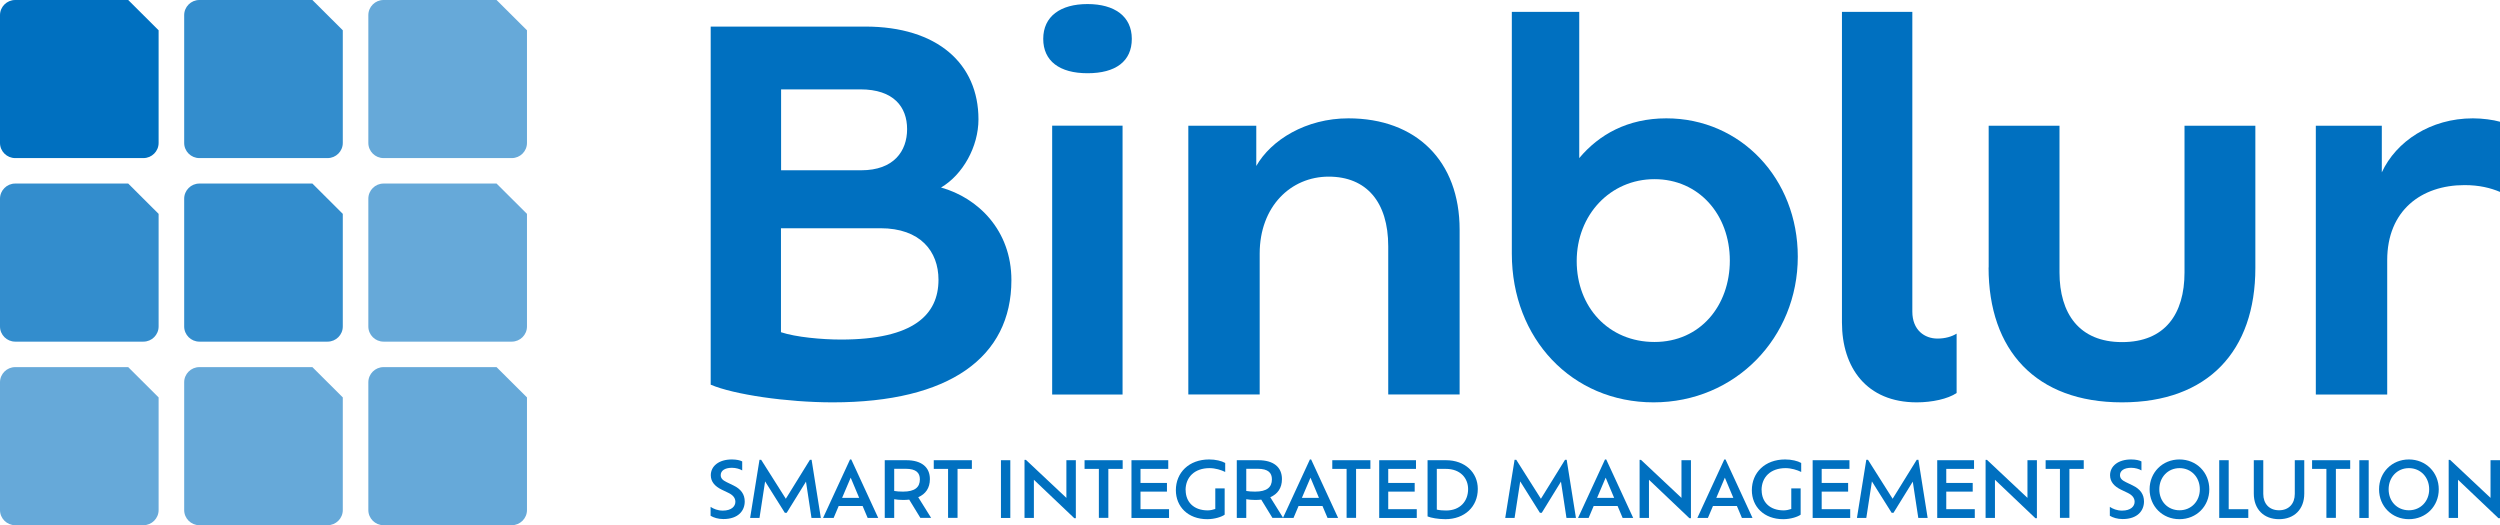 <svg width="119" height="25" viewBox="0 0 119 25" fill="none" xmlns="http://www.w3.org/2000/svg">
<g clip-path="url(#clip0_35_191)">
<path d="M33.824 24.556V24.127C33.965 24.221 34.16 24.305 34.406 24.305C34.825 24.305 35.004 24.096 35.004 23.887C35.004 23.709 34.899 23.568 34.668 23.458L34.353 23.307C34.039 23.155 33.834 22.936 33.834 22.622C33.834 22.183 34.222 21.87 34.836 21.87C35.056 21.87 35.24 21.912 35.329 21.964V22.392C35.219 22.324 35.03 22.267 34.841 22.267C34.495 22.267 34.306 22.408 34.306 22.617C34.306 22.758 34.39 22.857 34.59 22.951L34.904 23.103C35.276 23.281 35.449 23.532 35.449 23.871C35.449 24.305 35.145 24.707 34.432 24.707C34.181 24.707 33.971 24.639 33.824 24.551V24.556Z" fill="#0070C0"/>
<path d="M38.627 24.655L38.365 22.925L37.447 24.409H37.358L36.419 22.915L36.152 24.655H35.706L36.152 21.885H36.231L37.405 23.741L38.553 21.885H38.632L39.072 24.655H38.627Z" fill="#0070C0"/>
<path d="M41.06 24.085H39.922L39.681 24.655H39.177L40.462 21.87H40.52L41.804 24.655H41.301L41.06 24.085ZM40.493 22.737L40.084 23.699H40.897L40.493 22.737Z" fill="#0070C0"/>
<path d="M43.812 24.655L43.278 23.782C43.183 23.793 43.089 23.798 42.989 23.798C42.811 23.798 42.68 23.782 42.564 23.762V24.655H42.114V21.906H43.141C43.87 21.906 44.263 22.241 44.263 22.805C44.263 23.229 44.059 23.516 43.708 23.668L44.321 24.65H43.812V24.655ZM43.786 22.816C43.786 22.513 43.618 22.314 43.105 22.314H42.564V23.37C42.675 23.39 42.811 23.401 42.984 23.401C43.55 23.401 43.786 23.192 43.786 22.816Z" fill="#0070C0"/>
<path d="M45.128 22.319H44.447V21.906H46.261V22.319H45.579V24.65H45.128V22.319Z" fill="#0070C0"/>
<path d="M47.645 21.906H48.091V24.655H47.645V21.906Z" fill="#0070C0"/>
<path d="M51.21 21.906V24.666H51.137L49.213 22.837V24.655H48.767V21.891H48.835L50.76 23.699V21.906H51.205H51.21Z" fill="#0070C0"/>
<path d="M52.306 22.319H51.625V21.906H53.439V22.319H52.757V24.65H52.306V22.319Z" fill="#0070C0"/>
<path d="M55.646 24.242V24.655H53.858V21.906H55.609V22.319H54.288V22.988H55.547V23.401H54.288V24.237H55.646V24.242Z" fill="#0070C0"/>
<path d="M56.438 23.333C56.438 23.887 56.816 24.294 57.487 24.294C57.612 24.294 57.743 24.263 57.848 24.227V23.249H58.294V24.498C58.163 24.598 57.822 24.713 57.466 24.713C56.543 24.713 55.971 24.112 55.971 23.333C55.971 22.502 56.59 21.87 57.555 21.87C57.859 21.87 58.147 21.938 58.32 22.037V22.465C58.132 22.371 57.848 22.283 57.576 22.283C56.857 22.283 56.433 22.716 56.433 23.333H56.438Z" fill="#0070C0"/>
<path d="M60.57 24.655L60.035 23.782C59.941 23.793 59.846 23.798 59.746 23.798C59.568 23.798 59.437 23.782 59.322 23.762V24.655H58.871V21.906H59.898C60.627 21.906 61.021 22.241 61.021 22.805C61.021 23.229 60.816 23.516 60.465 23.668L61.078 24.65H60.57V24.655ZM60.543 22.816C60.543 22.513 60.376 22.314 59.862 22.314H59.322V23.37C59.432 23.39 59.568 23.401 59.741 23.401C60.307 23.401 60.543 23.192 60.543 22.816Z" fill="#0070C0"/>
<path d="M62.95 24.085H61.812L61.571 24.655H61.068L62.352 21.87H62.41L63.695 24.655H63.191L62.95 24.085ZM62.379 22.737L61.97 23.699H62.782L62.379 22.737Z" fill="#0070C0"/>
<path d="M64.098 22.319H63.417V21.906H65.231V22.319H64.549V24.65H64.098V22.319Z" fill="#0070C0"/>
<path d="M67.438 24.242V24.655H65.65V21.906H67.401V22.319H66.08V22.988H67.339V23.401H66.08V24.237H67.438V24.242Z" fill="#0070C0"/>
<path d="M70.343 23.276C70.343 24.117 69.719 24.713 68.796 24.713C68.471 24.713 68.109 24.65 67.952 24.582V21.906H68.828C69.73 21.906 70.343 22.486 70.343 23.27V23.276ZM69.882 23.281C69.882 22.758 69.509 22.319 68.828 22.319H68.392V24.258C68.529 24.289 68.691 24.3 68.833 24.3C69.514 24.3 69.882 23.845 69.882 23.281Z" fill="#0070C0"/>
<path d="M74.564 24.655L74.302 22.925L73.389 24.409H73.3L72.362 22.915L72.094 24.655H71.649L72.094 21.885H72.173L73.347 23.741L74.496 21.885H74.574L75.015 24.655H74.569H74.564Z" fill="#0070C0"/>
<path d="M76.997 24.085H75.859L75.618 24.655H75.114L76.399 21.87H76.457L77.741 24.655H77.238L76.997 24.085ZM76.43 22.737L76.021 23.699H76.834L76.43 22.737Z" fill="#0070C0"/>
<path d="M80.489 21.906V24.666H80.415L78.491 22.837V24.655H78.045V21.891H78.113L80.038 23.699V21.906H80.483H80.489Z" fill="#0070C0"/>
<path d="M82.675 24.085H81.537L81.296 24.655H80.793L82.077 21.87H82.135L83.42 24.655H82.916L82.675 24.085ZM82.103 22.737L81.695 23.699H82.507L82.103 22.737Z" fill="#0070C0"/>
<path d="M83.855 23.333C83.855 23.887 84.232 24.294 84.903 24.294C85.029 24.294 85.16 24.263 85.265 24.227V23.249H85.711V24.498C85.58 24.598 85.239 24.713 84.882 24.713C83.96 24.713 83.388 24.112 83.388 23.333C83.388 22.502 84.007 21.87 84.972 21.87C85.276 21.87 85.564 21.938 85.737 22.037V22.465C85.548 22.371 85.265 22.283 84.993 22.283C84.274 22.283 83.85 22.716 83.85 23.333H83.855Z" fill="#0070C0"/>
<path d="M88.07 24.242V24.655H86.282V21.906H88.034V22.319H86.712V22.988H87.971V23.401H86.712V24.237H88.07V24.242Z" fill="#0070C0"/>
<path d="M91.311 24.655L91.048 22.925L90.131 24.409H90.042L89.103 22.915L88.836 24.655H88.39L88.836 21.885H88.915L90.089 23.741L91.237 21.885H91.316L91.756 24.655H91.311Z" fill="#0070C0"/>
<path d="M94 24.242V24.655H92.212V21.906H93.964V22.319H92.642V22.988H93.901V23.401H92.642V24.237H94V24.242Z" fill="#0070C0"/>
<path d="M96.957 21.906V24.666H96.884L94.96 22.837V24.655H94.514V21.891H94.582L96.507 23.699V21.906H96.952H96.957Z" fill="#0070C0"/>
<path d="M98.053 22.319H97.372V21.906H99.186V22.319H98.504V24.65H98.053V22.319Z" fill="#0070C0"/>
<path d="M100.428 24.556V24.127C100.57 24.221 100.764 24.305 101.01 24.305C101.43 24.305 101.608 24.096 101.608 23.887C101.608 23.709 101.503 23.568 101.273 23.458L100.958 23.307C100.643 23.155 100.439 22.936 100.439 22.622C100.439 22.183 100.827 21.87 101.44 21.87C101.661 21.87 101.844 21.912 101.933 21.964V22.392C101.823 22.324 101.634 22.267 101.446 22.267C101.1 22.267 100.911 22.408 100.911 22.617C100.911 22.758 100.995 22.857 101.194 22.951L101.509 23.103C101.881 23.281 102.054 23.532 102.054 23.871C102.054 24.305 101.75 24.707 101.037 24.707C100.785 24.707 100.575 24.639 100.428 24.551V24.556Z" fill="#0070C0"/>
<path d="M102.321 23.291C102.321 22.486 102.935 21.87 103.742 21.87C104.55 21.87 105.163 22.486 105.163 23.291C105.163 24.096 104.555 24.713 103.742 24.713C102.93 24.713 102.321 24.096 102.321 23.291ZM104.712 23.291C104.712 22.716 104.303 22.283 103.747 22.283C103.192 22.283 102.783 22.716 102.783 23.291C102.783 23.866 103.186 24.289 103.747 24.289C104.308 24.289 104.712 23.855 104.712 23.291Z" fill="#0070C0"/>
<path d="M107.019 24.242V24.655H105.635V21.906H106.086V24.237H107.014L107.019 24.242Z" fill="#0070C0"/>
<path d="M107.281 23.495V21.906H107.732V23.511C107.732 23.976 108.015 24.289 108.482 24.289C108.949 24.289 109.232 23.976 109.232 23.511V21.906H109.683V23.495C109.683 24.242 109.206 24.713 108.482 24.713C107.759 24.713 107.281 24.242 107.281 23.495Z" fill="#0070C0"/>
<path d="M110.737 22.319H110.055V21.906H111.869V22.319H111.188V24.65H110.737V22.319Z" fill="#0070C0"/>
<path d="M112.304 21.906H112.75V24.655H112.304V21.906Z" fill="#0070C0"/>
<path d="M113.243 23.291C113.243 22.486 113.856 21.87 114.664 21.87C115.471 21.87 116.085 22.486 116.085 23.291C116.085 24.096 115.477 24.713 114.664 24.713C113.851 24.713 113.243 24.096 113.243 23.291ZM115.629 23.291C115.629 22.716 115.22 22.283 114.664 22.283C114.108 22.283 113.699 22.716 113.699 23.291C113.699 23.866 114.103 24.289 114.664 24.289C115.225 24.289 115.629 23.855 115.629 23.291Z" fill="#0070C0"/>
<path d="M119 21.906V24.666H118.927L117.002 22.837V24.655H116.557V21.891H116.625L118.549 23.699V21.906H118.995H119Z" fill="#0070C0"/>
<path d="M48.143 13.336C48.143 17.005 45.191 19.152 39.639 19.152C37.458 19.152 34.93 18.781 33.829 18.311V1.265H41.185C44.63 1.265 46.575 3.041 46.575 5.68C46.575 6.987 45.826 8.319 44.793 8.926C46.549 9.417 48.143 10.958 48.143 13.336ZM40.95 4.254H37.18V8.105H40.997C42.543 8.105 43.178 7.196 43.178 6.146C43.178 5.095 42.543 4.254 40.955 4.254H40.95ZM44.672 13.315C44.672 11.962 43.807 10.864 41.909 10.864H37.174V15.813C37.877 16.048 39.12 16.163 40.032 16.163C43.498 16.163 44.672 14.972 44.672 13.315Z" fill="#0070C0"/>
<path d="M49.658 1.85C49.658 0.779 50.476 0.193 51.766 0.193C53.056 0.193 53.874 0.779 53.874 1.85C53.874 2.921 53.103 3.486 51.766 3.486C50.429 3.486 49.658 2.9 49.658 1.85ZM50.083 5.983H53.434V18.781H50.083V5.983Z" fill="#0070C0"/>
<path d="M69.478 10.932V18.776H66.08V11.721C66.08 9.621 65.047 8.408 63.244 8.408C61.44 8.408 59.961 9.83 59.961 12.072V18.776H56.564V5.984H59.799V7.901C60.502 6.663 62.164 5.633 64.182 5.633C67.417 5.633 69.478 7.666 69.478 10.932Z" fill="#0070C0"/>
<path d="M85.575 12.218C85.575 16.069 82.602 19.152 78.711 19.152C74.821 19.152 71.963 16.116 71.963 12.077V0.564H75.172V7.525C76.111 6.407 77.469 5.633 79.319 5.633C82.859 5.633 85.575 8.507 85.575 12.218ZM82.34 12.406C82.34 10.211 80.861 8.528 78.753 8.528C76.645 8.528 75.051 10.232 75.051 12.427C75.051 14.622 76.572 16.278 78.753 16.278C80.934 16.278 82.34 14.548 82.34 12.401V12.406Z" fill="#0070C0"/>
<path d="M87.677 0.564H91.027V14.831C91.027 15.719 91.615 16.116 92.223 16.116C92.595 16.116 92.904 16.022 93.135 15.881V18.708C92.716 18.99 91.966 19.152 91.237 19.152C88.846 19.152 87.677 17.496 87.677 15.348V0.564Z" fill="#0070C0"/>
<path d="M94.661 12.73V5.984H98.032V12.965C98.032 14.925 98.971 16.284 101.011 16.284C103.05 16.284 103.983 14.951 103.983 12.965V5.984H107.355V12.756C107.355 16.701 105.105 19.152 101.005 19.152C96.905 19.152 94.656 16.675 94.656 12.73H94.661Z" fill="#0070C0"/>
<path d="M119 5.795V9.135C118.554 8.947 118.014 8.811 117.312 8.811C115.251 8.811 113.631 10.023 113.631 12.385V18.781H110.233V5.984H113.374V8.204C114.056 6.731 115.692 5.633 117.71 5.633C118.156 5.633 118.67 5.701 119 5.795Z" fill="#0070C0"/>
<path d="M6.827 7.525H0.724C0.325 7.525 0 7.201 0 6.804V0.721C0 0.324 0.325 0 0.724 0H6.103C6.669 0.564 6.984 0.878 7.55 1.442V6.804C7.55 7.201 7.225 7.525 6.827 7.525Z" fill="#0070C0"/>
<path d="M15.593 7.525H9.49C9.092 7.525 8.767 7.201 8.767 6.804V0.721C8.767 0.324 9.092 0 9.49 0H14.87C15.436 0.564 15.751 0.878 16.317 1.442V6.804C16.317 7.201 15.992 7.525 15.593 7.525Z" fill="#338DCD"/>
<path d="M24.36 7.525H18.257C17.858 7.525 17.533 7.201 17.533 6.804V0.721C17.533 0.324 17.858 0 18.257 0H23.636C24.203 0.564 24.517 0.878 25.084 1.442V6.804C25.084 7.201 24.759 7.525 24.36 7.525Z" fill="#66A9D9"/>
<path d="M6.827 16.262H0.724C0.325 16.262 0 15.938 0 15.541V9.459C0 9.061 0.325 8.737 0.724 8.737H6.103C6.669 9.302 6.984 9.615 7.55 10.18V15.541C7.55 15.938 7.225 16.262 6.827 16.262Z" fill="#338DCD"/>
<path d="M15.593 16.262H9.49C9.092 16.262 8.767 15.938 8.767 15.541V9.459C8.767 9.061 9.092 8.737 9.49 8.737H14.87C15.436 9.302 15.751 9.615 16.317 10.18V15.541C16.317 15.938 15.992 16.262 15.593 16.262Z" fill="#338DCD"/>
<path d="M24.36 16.262H18.257C17.858 16.262 17.533 15.938 17.533 15.541V9.459C17.533 9.061 17.858 8.737 18.257 8.737H23.636C24.203 9.302 24.517 9.615 25.084 10.18V15.541C25.084 15.938 24.759 16.262 24.36 16.262Z" fill="#66A9D9"/>
<path d="M6.827 25H0.724C0.325 25 0 24.676 0 24.279V18.196C0 17.799 0.325 17.475 0.724 17.475H6.103C6.669 18.039 6.984 18.353 7.55 18.917V24.279C7.55 24.676 7.225 25 6.827 25Z" fill="#66A9D9"/>
<path d="M15.593 25H9.49C9.092 25 8.767 24.676 8.767 24.279V18.196C8.767 17.799 9.092 17.475 9.49 17.475H14.87C15.436 18.039 15.751 18.353 16.317 18.917V24.279C16.317 24.676 15.992 25 15.593 25Z" fill="#66A9D9"/>
<path d="M24.36 25H18.257C17.858 25 17.533 24.676 17.533 24.279V18.196C17.533 17.799 17.858 17.475 18.257 17.475H23.636C24.203 18.039 24.517 18.353 25.084 18.917V24.279C25.084 24.676 24.759 25 24.36 25Z" fill="#66A9D9"/>
</g>
<defs>
<clipPath id="clip0_35_191">
<rect width="119" height="25" fill="white"/>
</clipPath>
</defs>
</svg>
